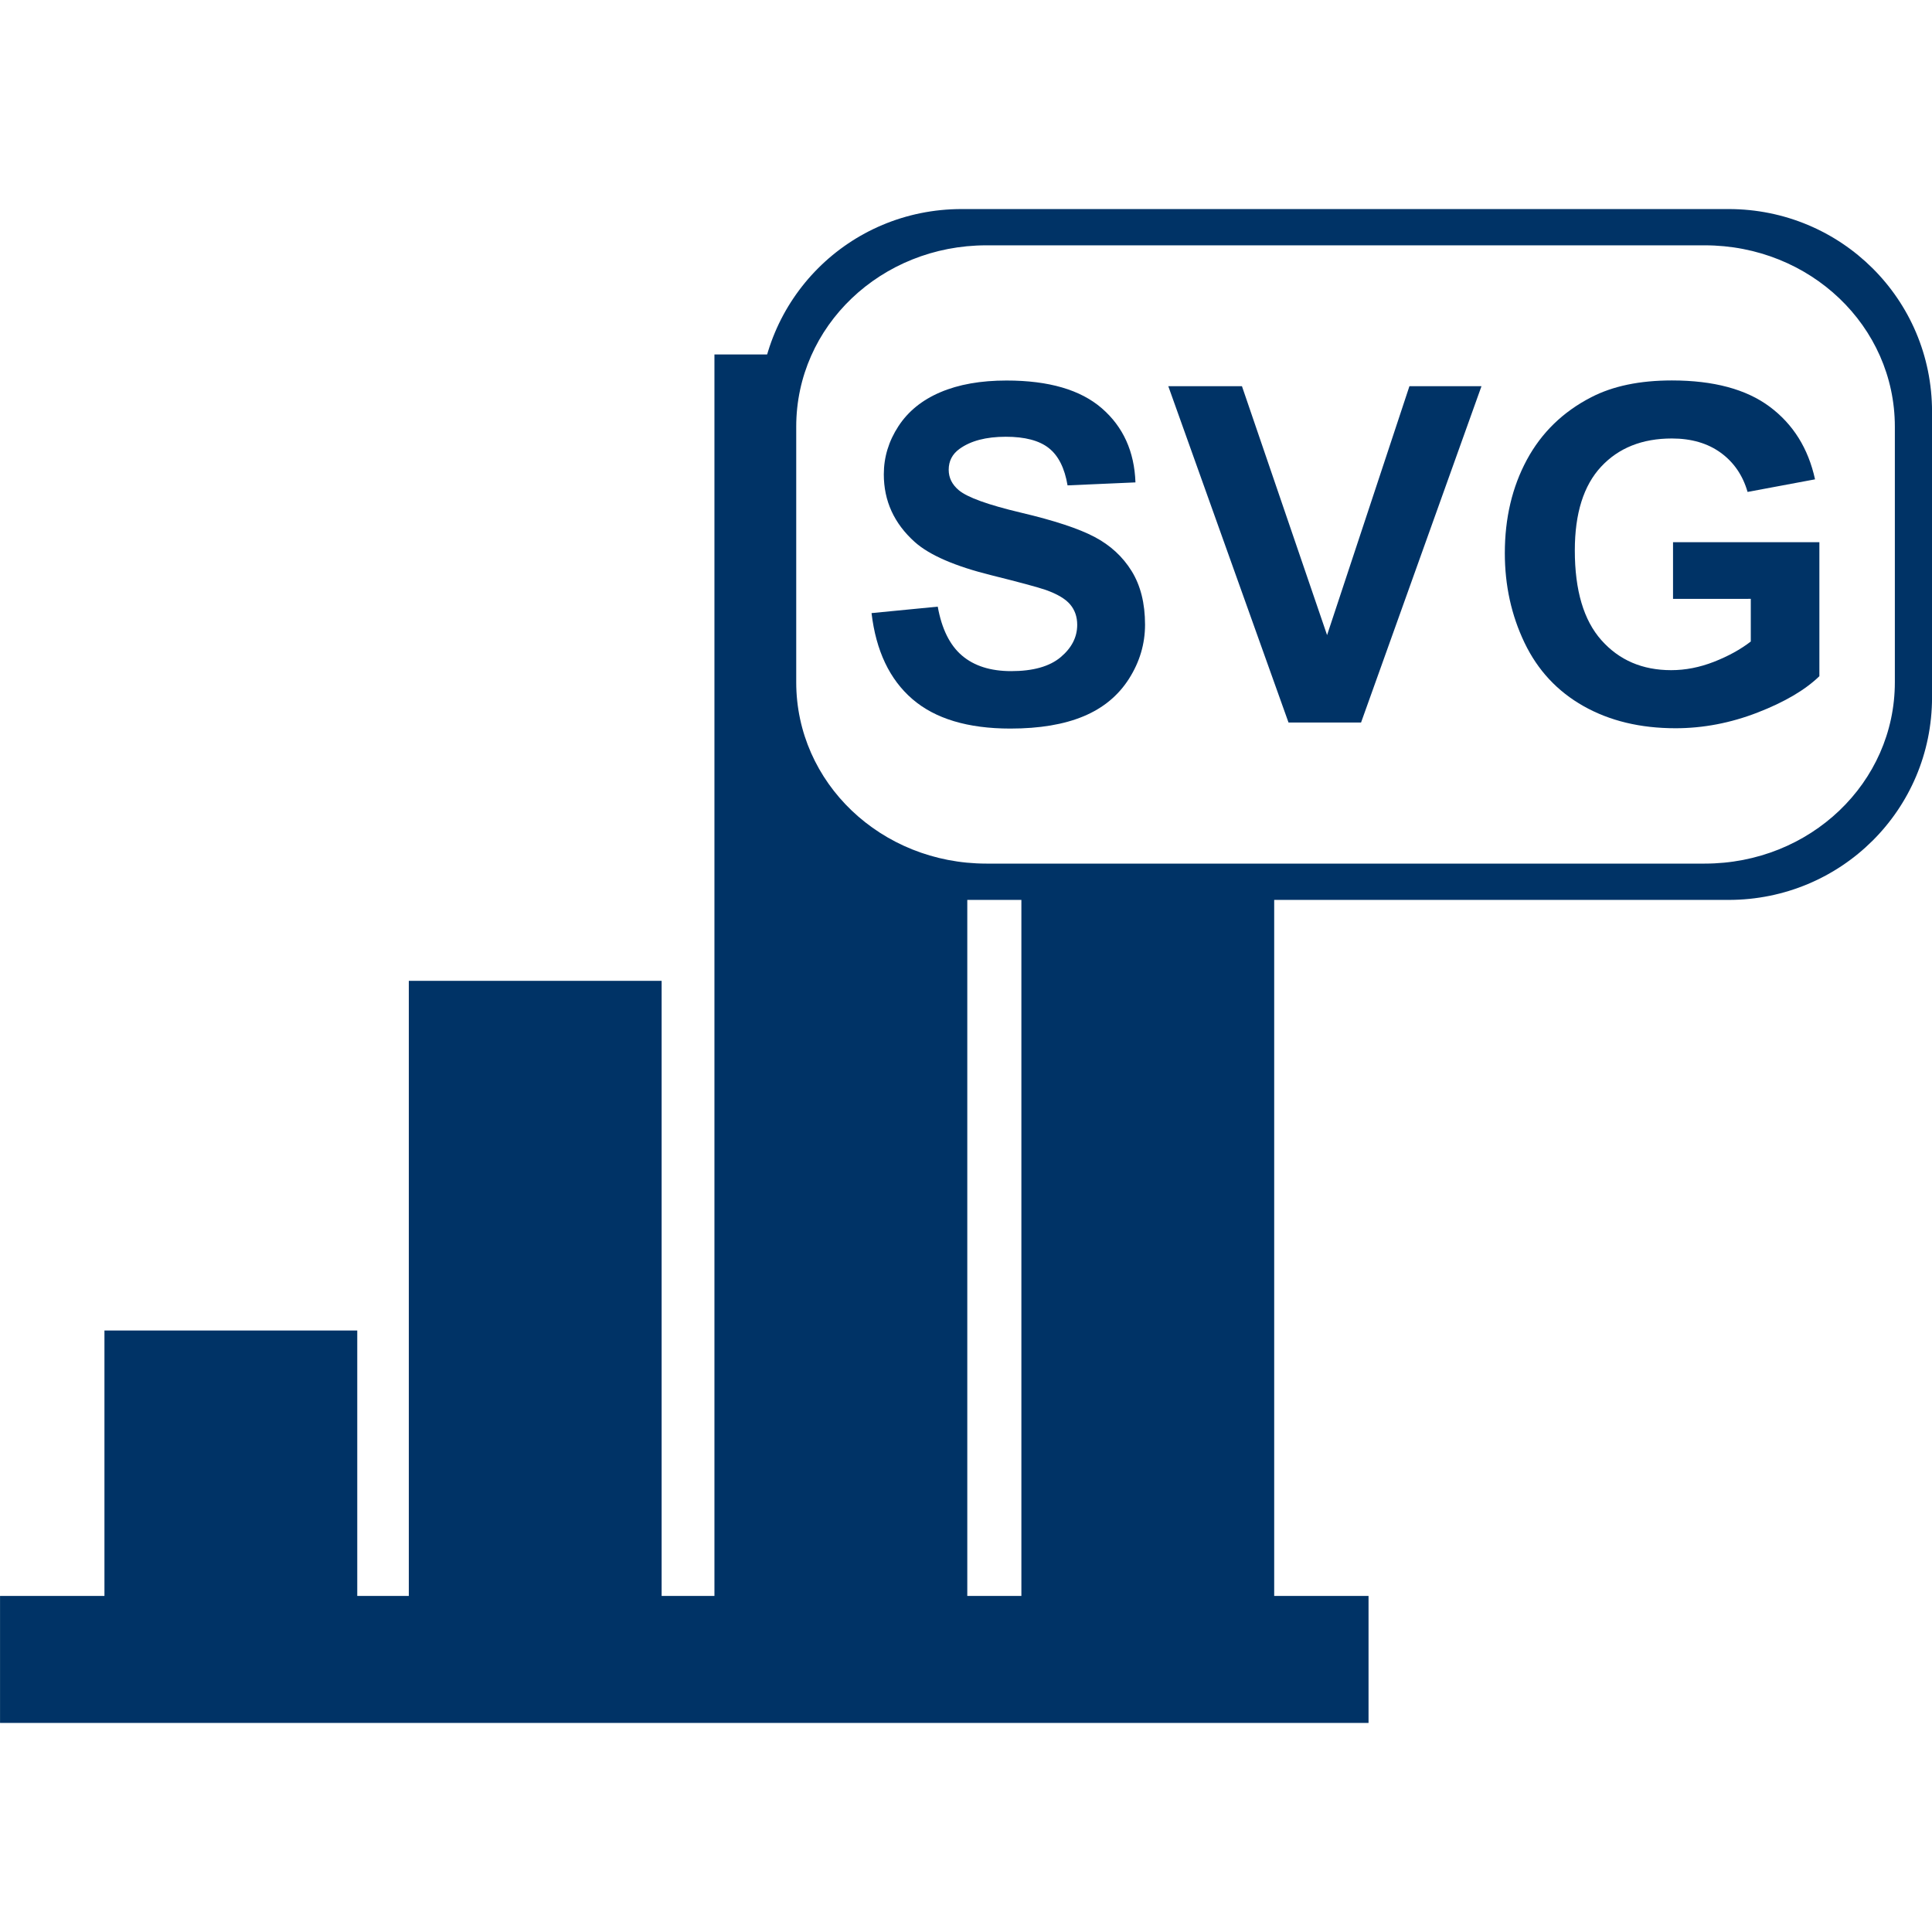 <?xml version="1.0" encoding="UTF-8" standalone="no"?>
<!-- Generator: Adobe Illustrator 15.0.0, SVG Export Plug-In . SVG Version: 6.00 Build 0)  -->

<svg
   xmlns:dc="http://purl.org/dc/elements/1.1/"
   xmlns:cc="http://creativecommons.org/ns#"
   xmlns:rdf="http://www.w3.org/1999/02/22-rdf-syntax-ns#"
   xmlns:svg="http://www.w3.org/2000/svg"
   xmlns="http://www.w3.org/2000/svg"
   xmlns:sodipodi="http://sodipodi.sourceforge.net/DTD/sodipodi-0.dtd"
   xmlns:inkscape="http://www.inkscape.org/namespaces/inkscape"
   version="1.1"
   id="Layer_1"
   x="0px"
   y="0px"
   width="48px"
   height="48px"
   viewBox="0 0 48 48"
   enable-background="new 0 0 48 48"
   xml:space="preserve"
   inkscape:version="0.48.2 r9819"
   sodipodi:docname="graph_bar_jpg.svg"><defs
   id="defs3801" /><sodipodi:namedview
   pagecolor="#ffffff"
   bordercolor="#666666"
   borderopacity="1"
   objecttolerance="10"
   gridtolerance="10"
   guidetolerance="10"
   inkscape:pageopacity="0"
   inkscape:pageshadow="2"
   inkscape:window-width="1021"
   inkscape:window-height="993"
   id="namedview3799"
   showgrid="false"
   inkscape:zoom="4.9166667"
   inkscape:cx="-6.1016949"
   inkscape:cy="24"
   inkscape:window-x="22"
   inkscape:window-y="-1"
   inkscape:window-maximized="0"
   inkscape:current-layer="Layer_1" />

<g
   transform="translate(-253.265,-565.037)"
   style="display:inline"
   id="g8786"><path
     id="path4932-5"
     d="m 271.015,573.843 0,30.844 -1.312,0 0,-15.281 -6.281,0 0,15.281 -1.281,0 0,-6.594 -6.281,0 0,6.594 -2.594,0 0,3.156 2.594,0 6.281,0 25.125,0 0,-3.156 -2.344,0 0,-17.438 -6.281,0 0,17.438 -1.344,0 0,-17.469 c -2.553,-0.145 -4.562,-2.253 -4.562,-4.844 l 0,-6.812 c 0,-0.612 0.107,-1.18 0.312,-1.719 l -2.031,0 z"
     style="color:#000000;fill:#003366;fill-opacity:1;fill-rule:evenodd;stroke:none;stroke-width:2;marker:none;visibility:visible;display:inline;overflow:visible;enable-background:accumulate"
     inkscape:connector-curvature="0" /><path
     inkscape:connector-curvature="0"
     id="path3838-12"
     d="m 277.157,570.231 c -2.794,0 -5.033,2.239 -5.033,5.033 l 0,7.098 c 0,2.794 2.239,5.033 5.033,5.033 l 19.054,0 c 2.794,0 5.055,-2.239 5.055,-5.033 l 0,-7.098 c 0,-2.794 -2.261,-5.033 -5.055,-5.033 l -19.054,0 z m 0.615,0.901 17.845,0 c 2.619,0 4.725,2.008 4.725,4.505 l 0,6.351 c 0,2.498 -2.106,4.505 -4.725,4.505 l -17.845,0 c -2.619,0 -4.725,-2.008 -4.725,-4.505 l 0,-6.351 c 0,-2.498 2.106,-4.505 4.725,-4.505 z"
     style="fill:#003366;fill-opacity:1;stroke:none;display:inline" /><g
     id="g8745"><path
       id="path3782"
       style="font-size:11.673px;font-style:normal;font-weight:bold;line-height:125%;letter-spacing:0px;word-spacing:0px;fill:#003366;fill-opacity:1;stroke:none;font-family:Sans;-inkscape-font-specification:Sans Bold"
       d="m 274.922,580.269 1.641,-0.16 c 0.099,0.551 0.299,0.956 0.601,1.214 0.302,0.258 0.71,0.388 1.223,0.388 0.543,0 0.953,-0.115 1.228,-0.345 0.275,-0.23 0.413,-0.499 0.413,-0.806 0,-0.198 -0.058,-0.366 -0.174,-0.504 -0.116,-0.139 -0.318,-0.259 -0.607,-0.362 -0.198,-0.068 -0.648,-0.19 -1.351,-0.365 -0.904,-0.224 -1.539,-0.5 -1.904,-0.826 -0.513,-0.46 -0.769,-1.02 -0.769,-1.681 0,-0.426 0.121,-0.824 0.362,-1.194 0.241,-0.37 0.589,-0.653 1.043,-0.846 0.454,-0.194 1.002,-0.291 1.644,-0.291 1.049,10e-6 1.838,0.23 2.368,0.69 0.53,0.46 0.808,1.073 0.835,1.841 l -1.687,0.074 c -0.072,-0.429 -0.227,-0.738 -0.465,-0.926 -0.237,-0.188 -0.594,-0.282 -1.069,-0.282 -0.49,10e-6 -0.874,0.101 -1.151,0.302 -0.179,0.129 -0.268,0.302 -0.268,0.519 -10e-6,0.198 0.084,0.367 0.251,0.507 0.213,0.179 0.73,0.365 1.55,0.559 0.821,0.194 1.428,0.394 1.821,0.601 0.393,0.207 0.701,0.49 0.923,0.849 0.222,0.359 0.333,0.803 0.333,1.331 -10e-6,0.479 -0.133,0.927 -0.399,1.345 -0.266,0.418 -0.642,0.729 -1.129,0.932 -0.486,0.203 -1.092,0.305 -1.818,0.305 -1.056,0 -1.868,-0.244 -2.434,-0.732 -0.566,-0.488 -0.904,-1.2 -1.015,-2.135 z"
       inkscape:connector-curvature="0" /><path
       id="path3784"
       style="font-size:11.673px;font-style:normal;font-weight:bold;line-height:125%;letter-spacing:0px;word-spacing:0px;fill:#003366;fill-opacity:1;stroke:none;font-family:Sans;-inkscape-font-specification:Sans Bold"
       d="m 285.278,582.988 -2.987,-8.356 1.83,0 2.115,6.184 2.046,-6.184 1.79,0 -2.992,8.356 z"
       inkscape:connector-curvature="0" /><path
       id="path3786"
       style="font-size:11.673px;font-style:normal;font-weight:bold;line-height:125%;letter-spacing:0px;word-spacing:0px;fill:#003366;fill-opacity:1;stroke:none;font-family:Sans;-inkscape-font-specification:Sans Bold"
       d="m 294.831,579.916 0,-1.408 3.636,0 0,3.329 c -0.353,0.342 -0.865,0.643 -1.536,0.903 -0.671,0.26 -1.35,0.39 -2.038,0.39 -0.874,0 -1.636,-0.183 -2.286,-0.55 -0.65,-0.367 -1.138,-0.891 -1.465,-1.573 -0.327,-0.682 -0.49,-1.424 -0.49,-2.226 0,-0.87 0.182,-1.643 0.547,-2.32 0.365,-0.676 0.899,-1.195 1.602,-1.556 0.536,-0.277 1.203,-0.416 2.001,-0.416 1.037,10e-6 1.848,0.218 2.431,0.653 0.583,0.435 0.958,1.036 1.126,1.804 l -1.676,0.313 c -0.118,-0.41 -0.339,-0.734 -0.664,-0.972 -0.325,-0.237 -0.731,-0.356 -1.217,-0.356 -0.737,0 -1.323,0.234 -1.758,0.701 -0.435,0.467 -0.653,1.161 -0.653,2.08 0,0.992 0.22,1.736 0.661,2.231 0.441,0.496 1.018,0.744 1.733,0.744 0.353,0 0.708,-0.069 1.063,-0.208 0.355,-0.139 0.66,-0.307 0.915,-0.504 l 0,-1.06 z"
       inkscape:connector-curvature="0" /></g></g></svg>